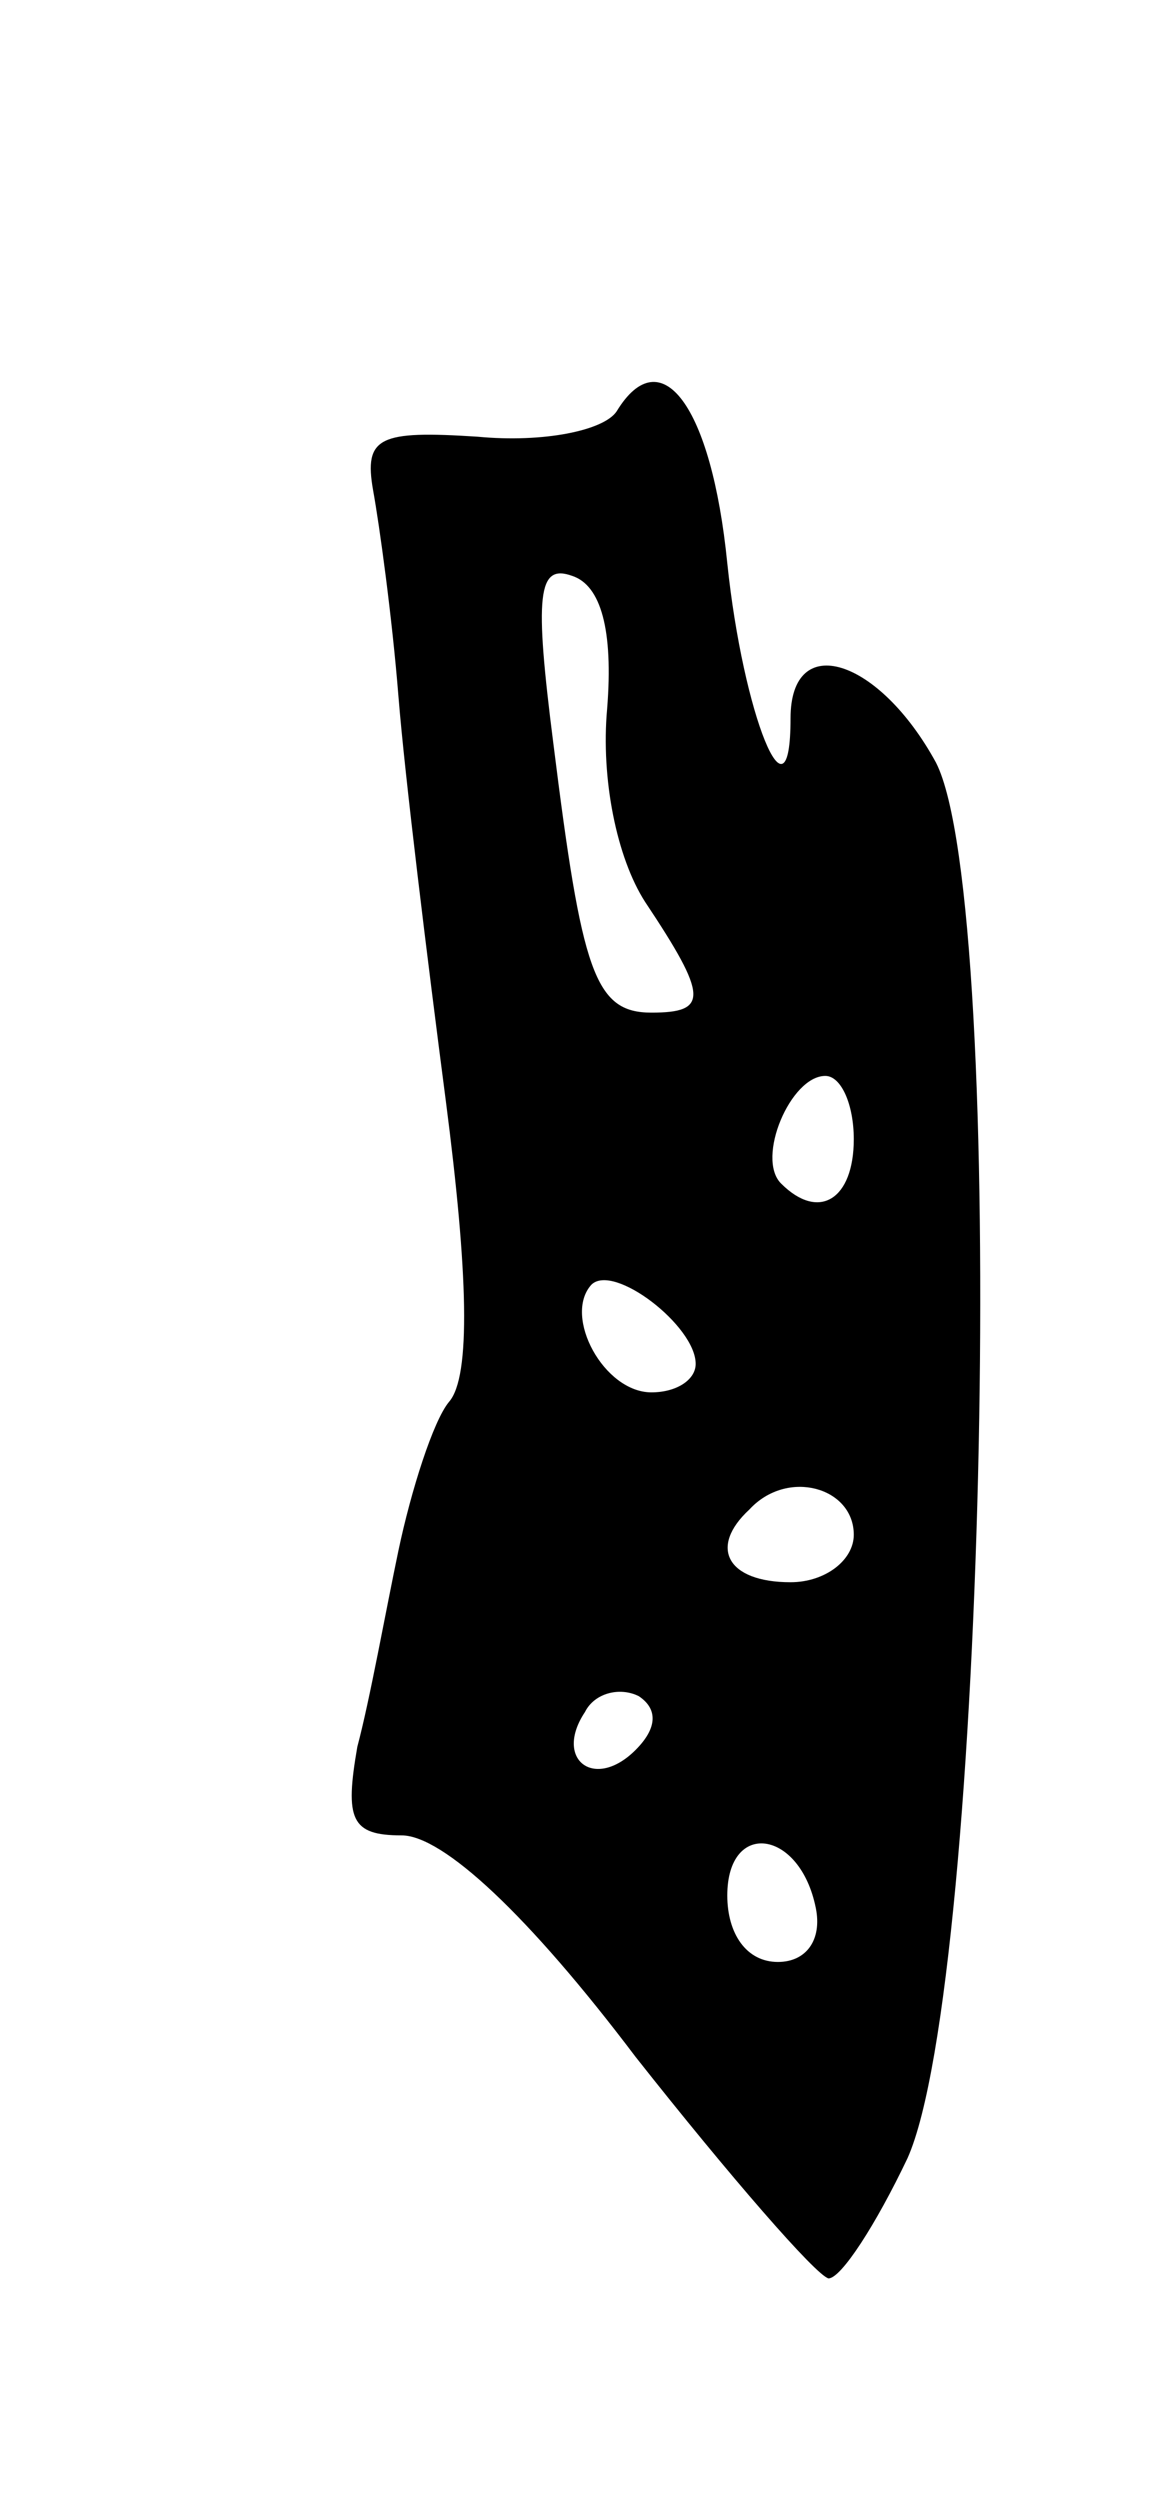 <svg version="1.0" xmlns="http://www.w3.org/2000/svg"
 width="37pt" height="79pt" viewBox="0 0 37 79"
 preserveAspectRatio="xMidYMid meet">
<g transform="translate(0,79) scale(0.1,-0.1)"
fill="#000000" stroke="none">
<path d="M195 660 c-4 -6 -23 -10 -44 -8 -31 2 -36 0 -33 -17 2 -11 6 -40 8
-65 2 -25 9 -82 15 -128 7 -54 8 -87 1 -95 -5 -6 -12 -28 -16 -47 -4 -19 -9
-47 -13 -62 -4 -23 -2 -28 14 -28 13 0 40 -25 74 -70 30 -38 57 -69 61 -70 4
0 15 17 25 38 25 56 32 396 9 441 -18 33 -46 42 -46 14 0 -36 -15 1 -20 49 -5
50 -21 71 -35 48z m-3 -94 c-2 -22 3 -47 12 -61 20 -30 20 -35 2 -35 -18 0
-22 13 -31 85 -6 47 -5 57 6 53 9 -3 13 -17 11 -42z m78 -136 c0 -19 -11 -26
-23 -14 -8 8 3 34 14 34 5 0 9 -9 9 -20z m-50 -71 c0 -5 -6 -9 -14 -9 -15 0
-28 24 -19 34 7 7 33 -13 33 -25z m50 -54 c0 -8 -9 -15 -20 -15 -20 0 -26 11
-13 23 12 13 33 7 33 -8z m-69 -68 c-13 -13 -26 -3 -16 12 3 6 11 8 17 5 6 -4
6 -10 -1 -17z m57 -50 c2 -10 -3 -17 -12 -17 -10 0 -16 9 -16 21 0 24 23 21
28 -4z"/>
</g>
</svg>
